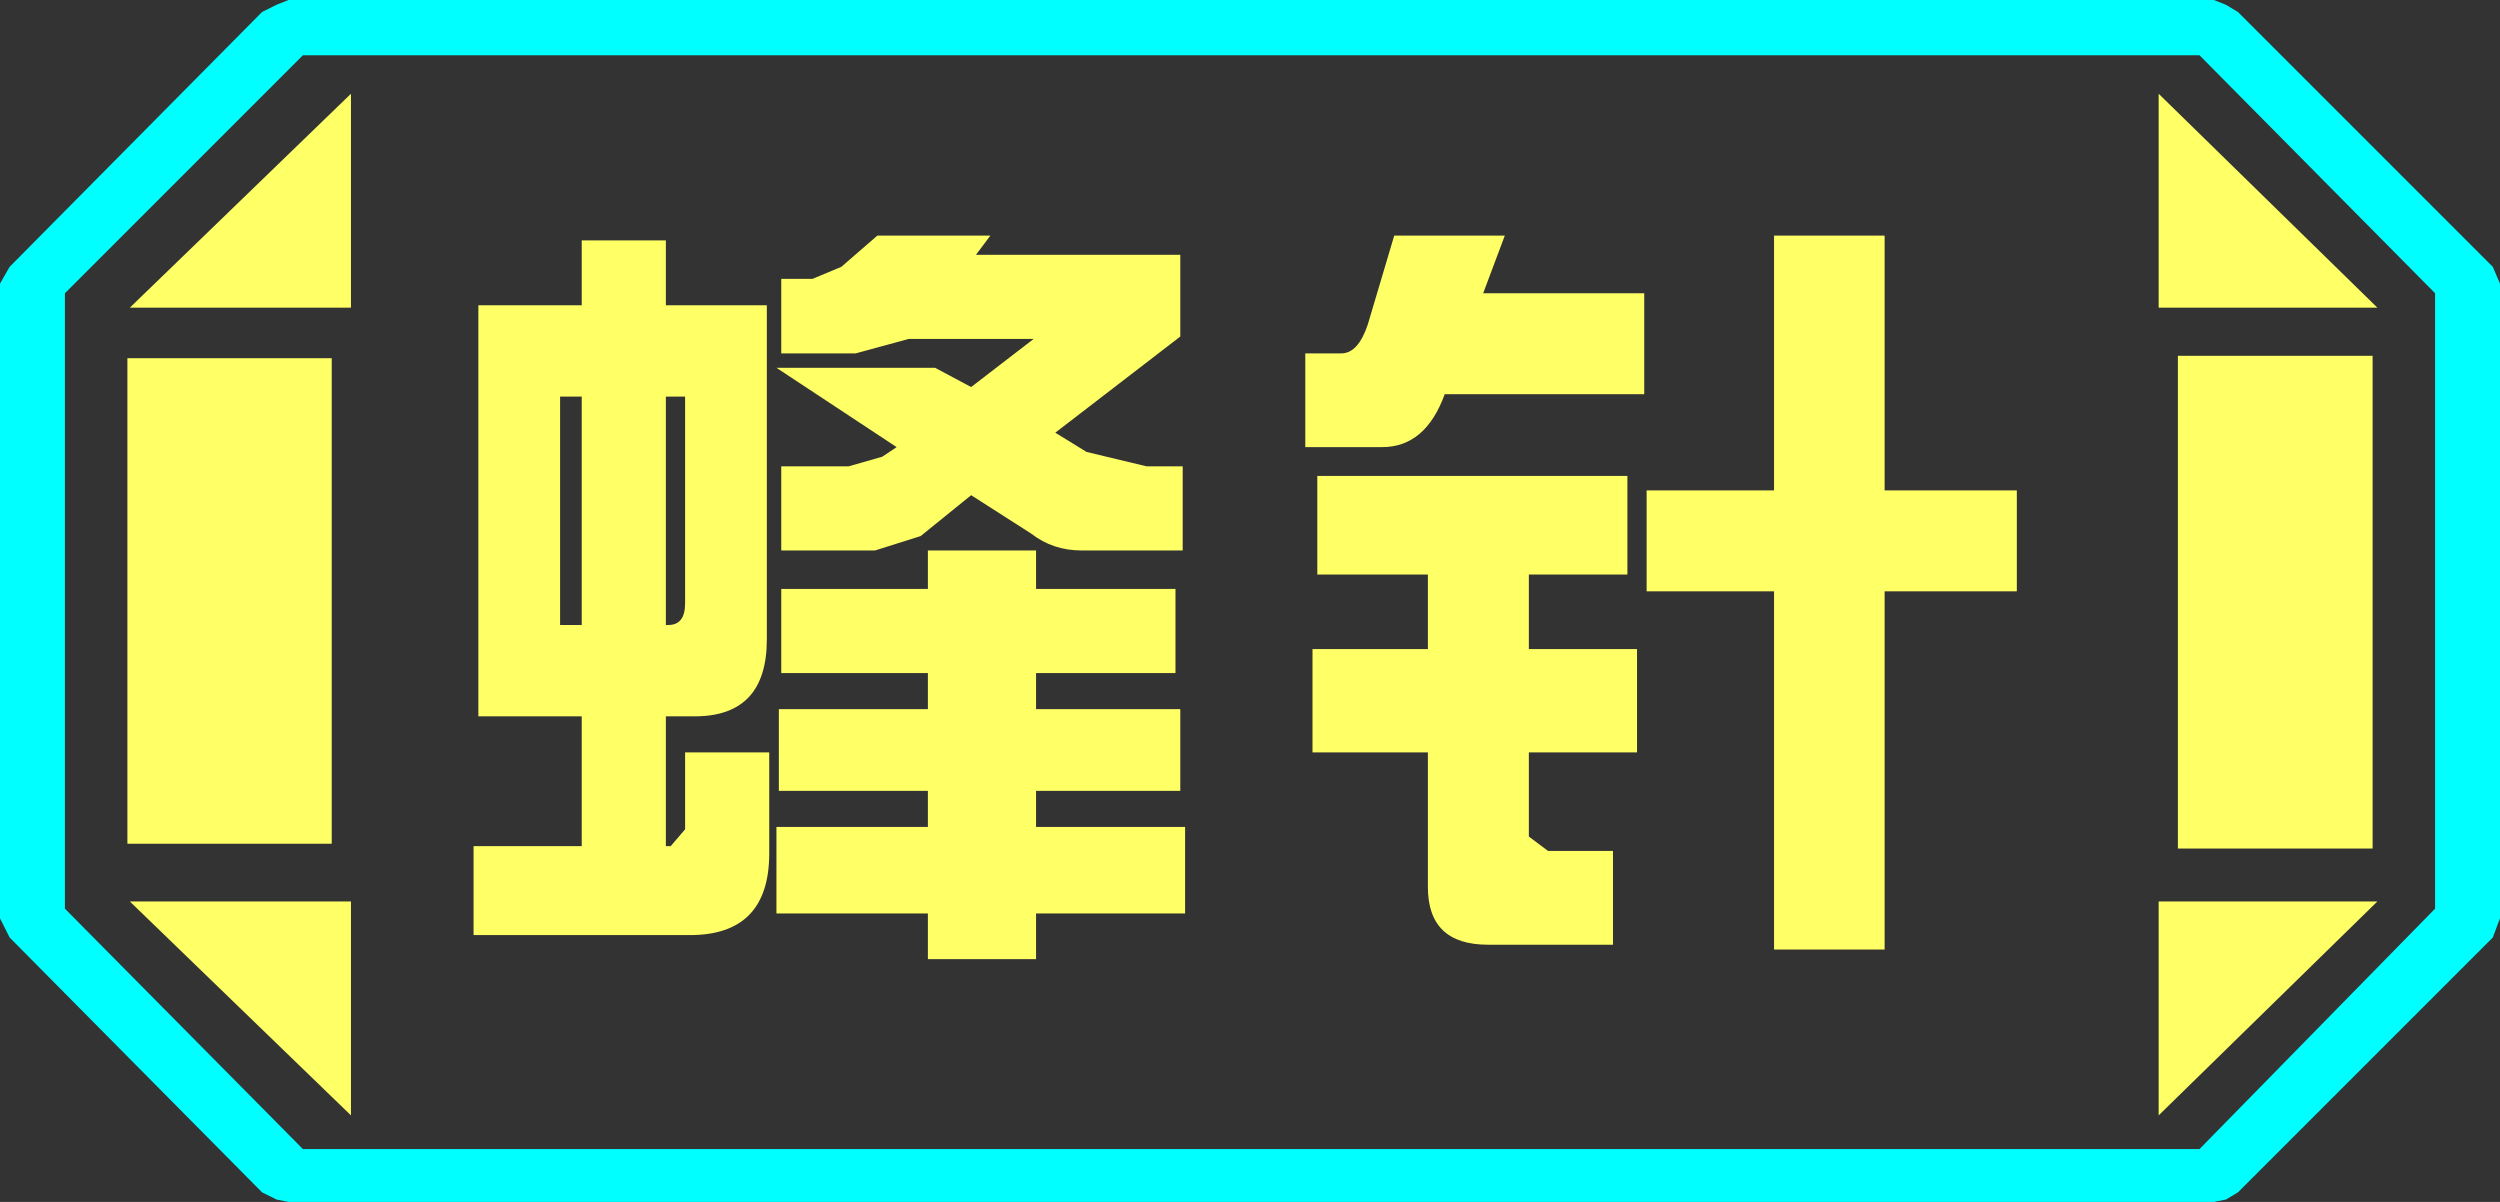 <?xml version="1.0" encoding="UTF-8" standalone="no"?>
<svg xmlns:ffdec="https://www.free-decompiler.com/flash" xmlns:xlink="http://www.w3.org/1999/xlink" ffdec:objectType="frame" height="25.0px" width="52.0px" xmlns="http://www.w3.org/2000/svg">
  <rect width="100%" height="100%" fill="#333333" stroke="none"/>
  <g transform="matrix(1.0, 0.0, 0.0, 1.0, 0.0, 0.0)">
    <use ffdec:characterId="1" height="25.0" transform="matrix(1.0, 0.0, 0.0, 1.0, 0.0, 0.0)" width="52.0" xlink:href="#shape0"/>
  </g>
  <defs>
    <g id="shape0" transform="matrix(1.0, 0.0, 0.0, 1.0, 0.0, 0.0)">
      <path d="M51.85 5.55 L52.0 5.9 52.0 19.1 51.85 19.5 46.55 24.8 46.3 24.95 46.05 25.0 6.0 25.0 5.75 24.95 5.45 24.8 0.2 19.5 0.0 19.1 0.0 5.9 0.2 5.55 5.45 0.25 5.75 0.1 6.0 0.0 46.05 0.0 46.3 0.1 46.55 0.25 51.85 5.55 M50.65 6.1 L45.75 1.15 6.3 1.15 1.35 6.1 1.35 18.9 6.3 23.9 45.75 23.9 50.65 18.9 50.65 6.1" fill="#00ffff" fill-rule="evenodd" stroke="none"/>
      <path d="M45.3 7.4 L45.3 17.65 49.35 17.65 49.35 7.4 45.3 7.4 M44.9 6.4 L49.45 6.4 44.9 1.95 44.9 6.4 M44.9 23.2 L49.45 18.75 44.9 18.75 44.9 23.2 M50.65 6.1 L50.65 18.9 45.75 23.9 6.3 23.9 1.35 18.9 1.35 6.1 6.3 1.15 45.75 1.15 50.65 6.1 M6.9 7.45 L2.65 7.45 2.65 17.55 6.9 17.55 6.9 7.45 M7.3 6.4 L7.3 1.95 2.7 6.4 7.3 6.4 M2.7 18.75 L7.3 23.2 7.3 18.75 2.7 18.75" fill="#ffff66" fill-opacity="0.0" fill-rule="evenodd" stroke="none"/>
      <path d="M45.3 7.4 L49.35 7.4 49.35 17.65 45.3 17.65 45.3 7.4 M44.9 6.4 L44.9 1.95 49.45 6.4 44.9 6.4 M44.9 23.2 L44.9 18.75 49.45 18.75 44.9 23.2 M6.9 7.45 L6.9 17.55 2.65 17.55 2.65 7.45 6.9 7.45 M7.3 6.4 L2.7 6.4 7.3 1.95 7.3 6.4 M2.7 18.75 L7.3 18.75 7.3 23.2 2.7 18.75" fill="#ffff66" fill-rule="evenodd" stroke="none"/>
      <path d="M41.95 12.3 L39.2 12.3 39.2 19.75 36.9 19.75 36.9 12.3 34.25 12.3 34.25 10.2 36.9 10.2 36.9 4.9 39.2 4.9 39.2 10.2 41.95 10.2 41.95 12.3 M34.2 6.1 L34.2 8.2 30.05 8.2 Q29.65 9.3 28.75 9.3 L27.15 9.3 27.15 7.35 27.9 7.35 Q28.25 7.35 28.45 6.75 L29.0 4.9 31.3 4.9 30.85 6.1 34.2 6.1 M31.8 11.95 L31.8 13.5 34.05 13.5 34.05 15.65 31.8 15.65 31.8 17.4 32.2 17.7 33.55 17.7 33.55 19.65 30.95 19.65 Q29.7 19.65 29.7 18.45 L29.7 15.65 27.3 15.65 27.3 13.5 29.7 13.5 29.7 11.95 27.4 11.95 27.4 9.9 33.85 9.9 33.85 11.95 31.8 11.95 M20.3 5.3 L24.55 5.3 24.55 7.0 21.95 9.0 22.6 9.4 23.85 9.7 24.6 9.7 24.6 11.45 22.5 11.45 Q21.9 11.45 21.45 11.1 L20.2 10.3 19.15 11.15 18.2 11.45 16.25 11.45 16.25 9.7 17.65 9.7 18.35 9.5 18.65 9.3 16.15 7.65 19.45 7.65 20.2 8.05 21.5 7.05 18.9 7.05 17.8 7.35 16.25 7.35 16.25 5.8 16.9 5.8 17.5 5.55 18.25 4.9 20.6 4.9 20.3 5.3 M21.55 12.25 L24.45 12.25 24.45 14.0 21.55 14.0 21.55 14.75 24.55 14.75 24.55 16.45 21.55 16.45 21.55 17.2 24.65 17.2 24.65 19.0 21.55 19.0 21.55 19.95 19.3 19.95 19.3 19.0 16.15 19.0 16.15 17.2 19.3 17.2 19.3 16.45 16.2 16.45 16.2 14.75 19.3 14.75 19.3 14.0 16.25 14.0 16.25 12.25 19.3 12.25 19.3 11.45 21.55 11.45 21.55 12.25 M13.85 5.0 L13.85 6.35 15.95 6.35 15.95 13.3 Q15.95 14.9 14.45 14.9 L13.85 14.9 13.85 17.6 13.95 17.6 14.25 17.25 14.25 15.65 16.0 15.65 16.0 17.75 Q16.0 19.45 14.35 19.45 L9.85 19.45 9.85 17.6 12.1 17.6 12.1 14.9 9.95 14.9 9.95 6.35 12.1 6.35 12.1 5.0 13.85 5.0 M13.85 8.25 L13.85 13.0 13.9 13.0 Q14.25 13.0 14.25 12.55 L14.25 8.25 13.85 8.25 M11.65 8.25 L11.65 13.0 12.1 13.0 12.1 8.25 11.65 8.25" fill="#ffff66" fill-rule="evenodd" stroke="none"/>
    </g>
  </defs>
</svg>
